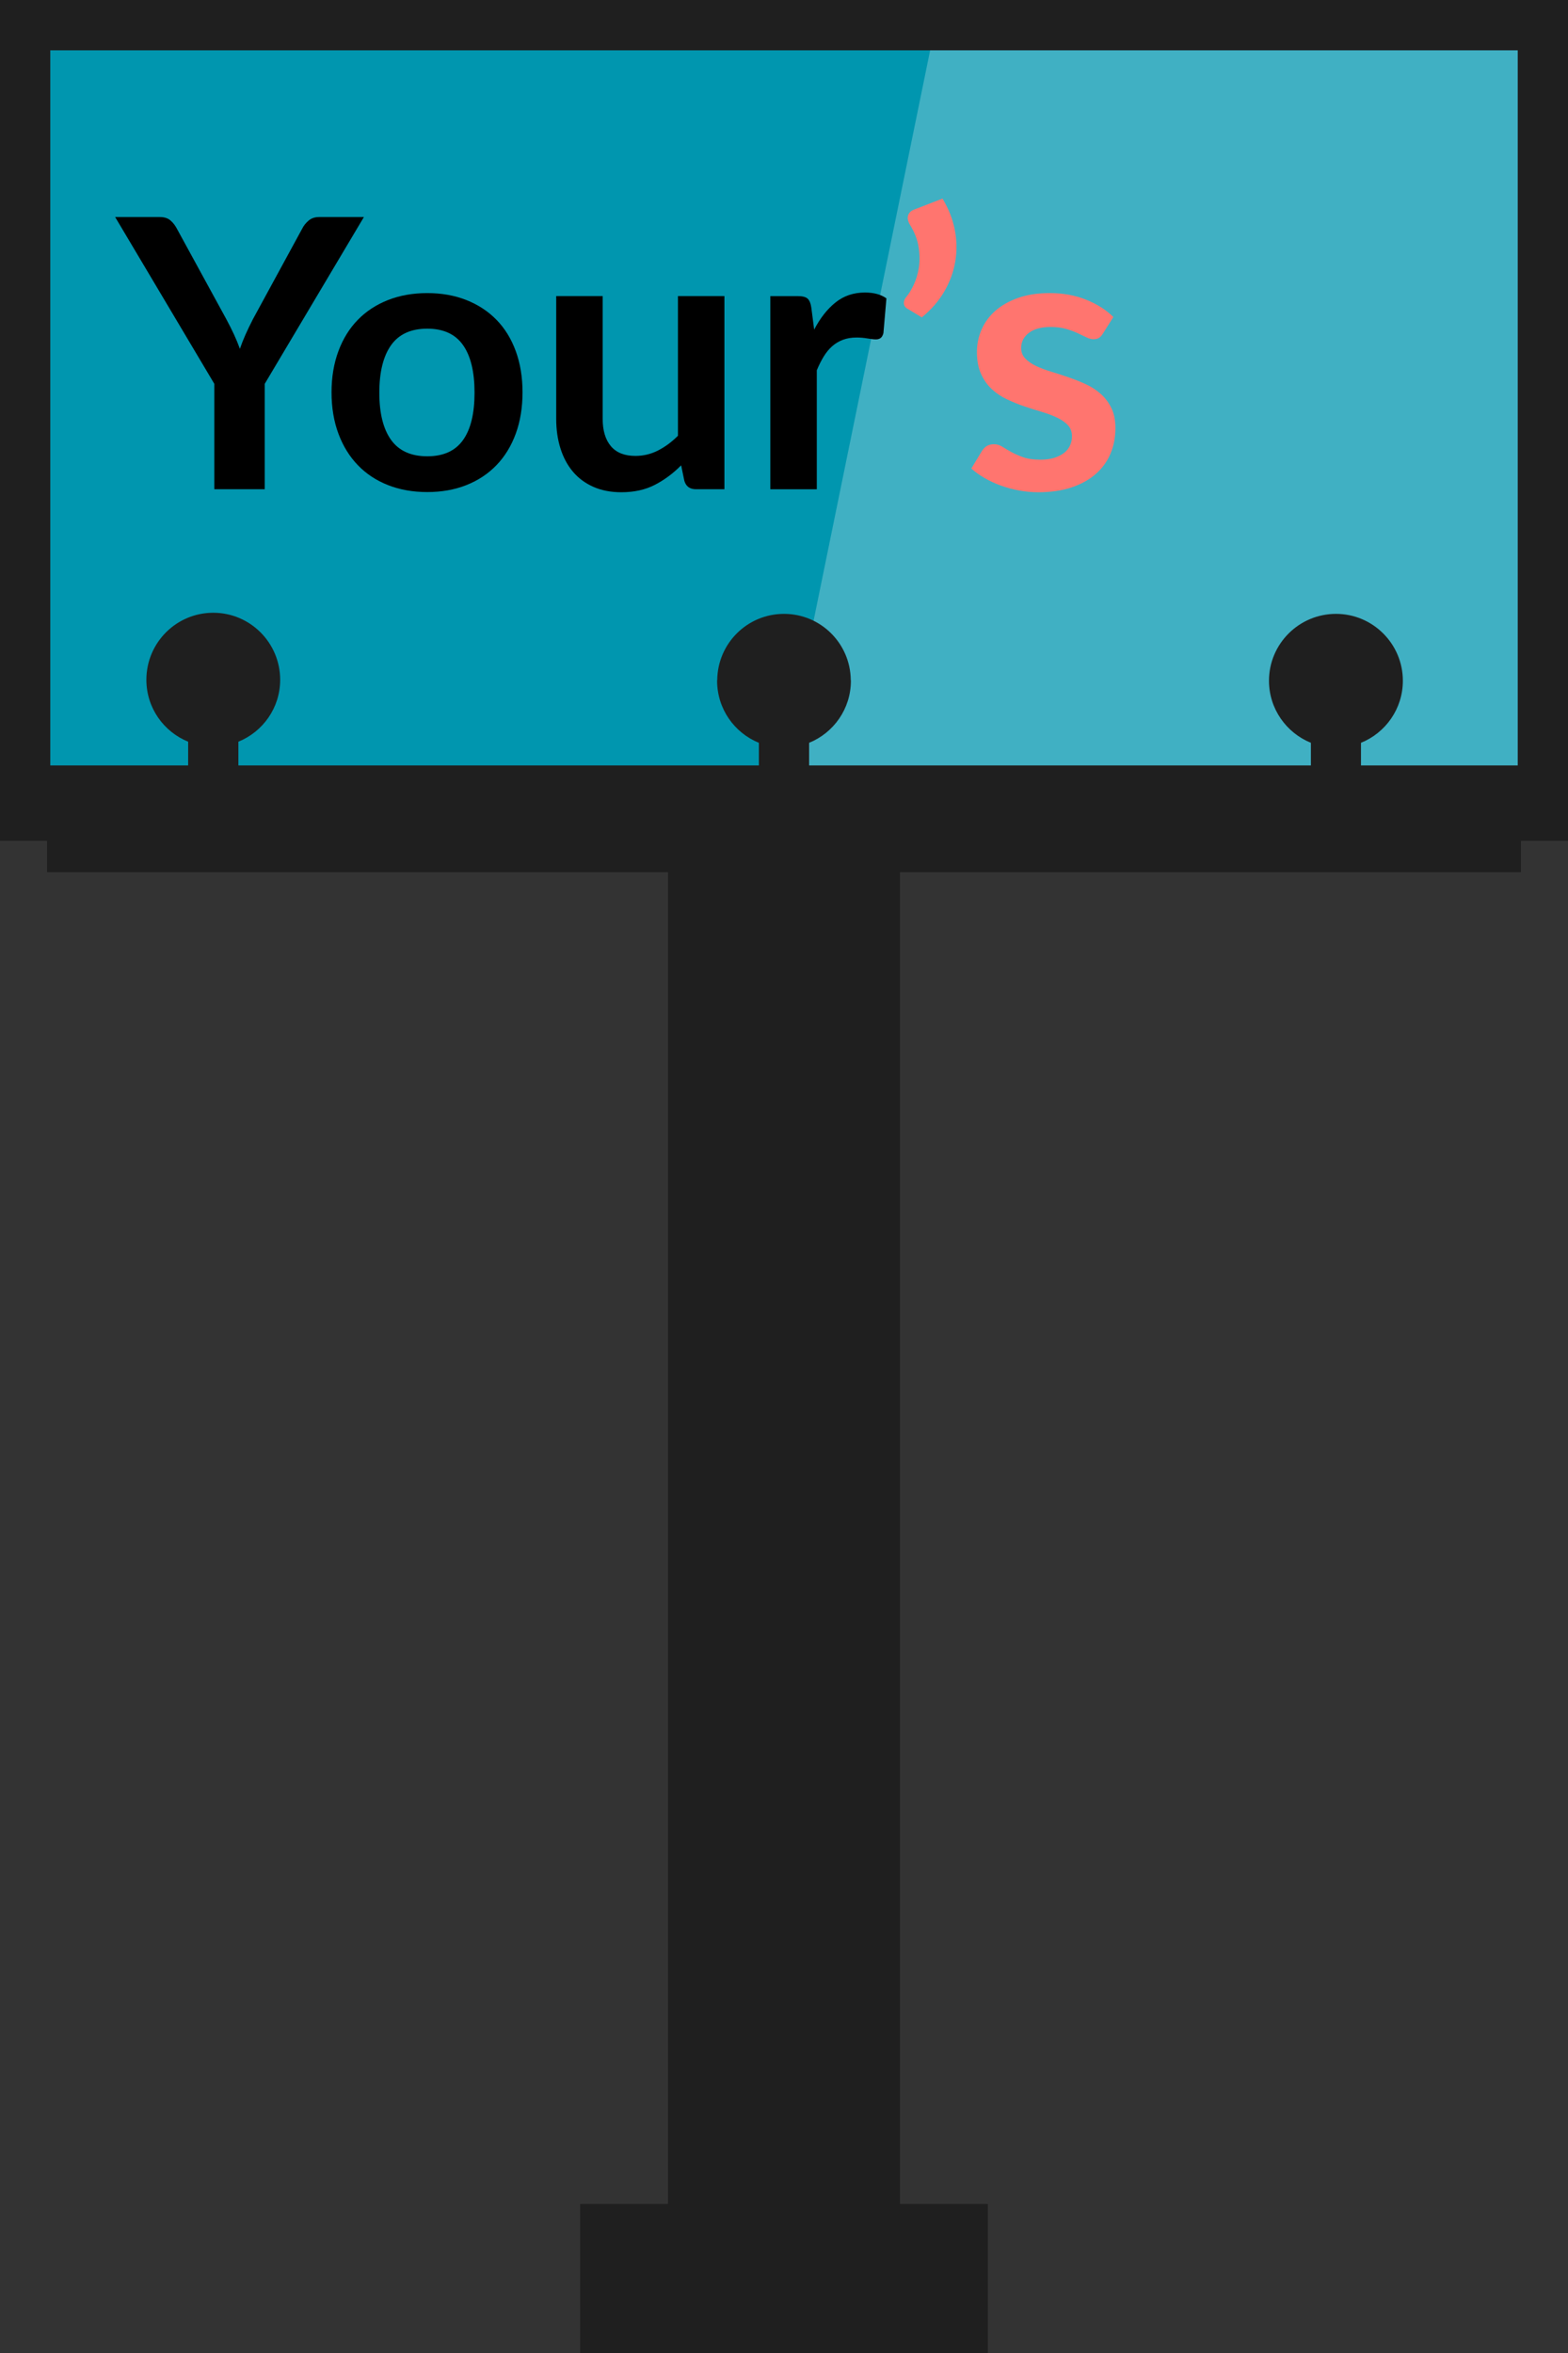 <?xml version="1.0" encoding="UTF-8"?>
<!DOCTYPE svg PUBLIC "-//W3C//DTD SVG 1.1//EN" "http://www.w3.org/Graphics/SVG/1.1/DTD/svg11.dtd">
<!-- Creator: CorelDRAW X7 -->
<svg xmlns="http://www.w3.org/2000/svg" xml:space="preserve" width="100px" height="150px" version="1.1" style="shape-rendering:geometricPrecision; text-rendering:geometricPrecision; image-rendering:optimizeQuality; fill-rule:evenodd; clip-rule:evenodd"
viewBox="0 0 100000 150000"
 xmlns:xlink="http://www.w3.org/1999/xlink">
 <rect x="0" y="0" width="100000" height="150000" fill="#333333" stroke="none"/>
 <defs>
  <style type="text/css">
   <![CDATA[
    .fil2 {fill:black}
    .fil0 {fill:#0096AF}
    .fil4 {fill:#FF756F}
    .fil3 {fill:#1F1F1F;fill-rule:nonzero}
    .fil1 {fill:white;fill-opacity:0.251}
   ]]>
  </style>
 </defs>
 <g id="Layer_x0020_1">
  <rect class="fil0" x="3204" y="3204" width="93593" height="45592"/>
  <polygon class="fil1" points="50000,48797 59321,3204 96796,3204 96796,48797 "/>
  <path class="fil2" d="M27252 18684c912,0 1744,148 2492,444 748,296 1388,716 1920,1260 532,544 940,1208 1228,1992 288,784 432,1660 432,2628 0,976 -144,1856 -432,2640 -288,784 -696,1452 -1228,2004 -532,552 -1172,976 -1920,1272 -748,296 -1580,444 -2492,444 -920,0 -1756,-148 -2508,-444 -752,-296 -1392,-720 -1924,-1272 -532,-552 -944,-1220 -1236,-2004 -292,-784 -440,-1664 -440,-2640 0,-968 148,-1844 440,-2628 292,-784 704,-1448 1236,-1992 532,-544 1172,-964 1924,-1260 752,-296 1588,-444 2508,-444zm0 10404c1024,0 1784,-344 2276,-1032 492,-688 736,-1696 736,-3024 0,-1328 -244,-2340 -736,-3036 -492,-696 -1252,-1044 -2276,-1044 -1040,0 -1808,348 -2308,1048 -500,700 -752,1712 -752,3032 0,1320 252,2324 752,3016 500,692 1268,1040 2308,1040z"/>
  <path class="fil3" d="M0 53603l2999 0 0 2000 39603 0 0 1641 0 2750 0 80507 -5603 0 0 9500 26002 0 0 -9500 -5604 0 0 -80507 0 -2750 0 -1641 39604 0 0 -2000 2999 0 0 -53603 -100000 0 0 53603zm86797 -4806l0 -1444c1564,-634 2671,-2164 2671,-3955 0,-2351 -1914,-4265 -4263,-4265 -2361,0 -4275,1914 -4275,4265 0,1791 1110,3321 2673,3955l0 1444 -32001 0 0 -1444c1562,-634 2664,-2164 2664,-3955 0,-23 -8,-37 -8,-62 -32,-2328 -1922,-4203 -4258,-4203 -2336,0 -4226,1875 -4258,4203 0,17 -8,39 -8,62 0,1791 1102,3321 2663,3955l0 1444 -33194 0 0 -1514c1562,-635 2665,-2158 2665,-3947 0,-2360 -1915,-4274 -4266,-4274 -2360,0 -4267,1914 -4267,4274 0,1789 1103,3312 2664,3947l0 1514 -8795 0 0 -45593 93592 0 0 45593 -9999 0z"/>
  <path class="fil4" d="M70332 21276c-80,128 -164,216 -252,268 -88,52 -200,80 -336,80 -144,0 -296,-40 -460,-120 -164,-80 -356,-172 -571,-272 -217,-100 -460,-188 -737,-268 -276,-80 -604,-120 -979,-120 -585,0 -1041,124 -1373,372 -332,248 -499,572 -499,972 0,264 87,484 259,664 173,180 401,340 684,476 285,136 604,256 965,364 359,108 727,228 1099,356 372,128 737,272 1096,436 361,164 685,372 968,624 285,252 513,556 684,908 172,352 256,776 256,1272 0,592 -104,1136 -316,1636 -212,500 -528,932 -943,1296 -416,364 -929,648 -1541,852 -611,204 -1320,308 -2119,308 -425,0 -837,-40 -1241,-116 -404,-76 -792,-180 -1164,-316 -372,-136 -715,-296 -1031,-480 -316,-184 -596,-384 -836,-600l684 -1128c87,-136 192,-240 311,-312 121,-72 273,-108 457,-108 183,0 359,52 523,156 164,104 352,216 569,336 215,120 472,232 763,336 293,104 660,156 1109,156 351,0 655,-44 907,-128 252,-84 460,-192 624,-328 164,-136 285,-296 361,-476 76,-180 111,-364 111,-556 0,-288 -83,-524 -255,-708 -172,-184 -401,-344 -685,-480 -283,-136 -608,-260 -972,-368 -364,-108 -736,-224 -1116,-352 -380,-128 -751,-280 -1115,-452 -364,-172 -689,-388 -973,-652 -283,-264 -512,-588 -684,-972 -172,-384 -260,-848 -260,-1392 0,-504 100,-984 300,-1440 200,-456 496,-856 884,-1196 389,-340 872,-612 1453,-816 579,-204 1248,-304 2008,-304 847,0 1620,140 2315,420 697,280 1276,648 1740,1104l-672 1068z"/>
  <path class="fil4" d="M60108 12660c384,632 644,1288 780,1972 137,684 149,1360 36,2028 -111,668 -344,1308 -700,1920 -356,612 -836,1164 -1435,1652l-937 -564c-79,-48 -136,-108 -167,-176 -33,-68 -45,-136 -40,-204 4,-68 20,-132 48,-196 27,-64 63,-120 111,-168 169,-200 328,-464 480,-792 152,-328 260,-696 321,-1104 60,-408 52,-844 -25,-1308 -76,-464 -259,-928 -547,-1392 -136,-232 -173,-436 -113,-608 61,-172 189,-292 389,-364l1799 -696z"/>
  <path class="fil2" d="M51924 21012c384,-736 840,-1316 1368,-1736 528,-420 1152,-628 1872,-628 568,0 1024,124 1368,372l-192 2220c-40,144 -96,244 -172,304 -76,60 -180,92 -308,92 -120,0 -296,-20 -532,-60 -236,-40 -468,-60 -692,-60 -328,0 -620,48 -876,144 -256,96 -484,232 -688,412 -204,180 -384,400 -540,656 -156,256 -304,548 -440,876l0 7584 -2964 0 0 -12312 1740 0c304,0 516,52 636,160 120,108 200,304 240,584l180 1392z"/>
  <path class="fil2" d="M46200 18876l0 12312 -1812 0c-392,0 -640,-180 -744,-540l-204 -984c-504,512 -1060,924 -1668,1240 -608,316 -1324,476 -2148,476 -672,0 -1264,-116 -1780,-344 -516,-228 -952,-548 -1304,-964 -352,-416 -616,-912 -796,-1484 -180,-572 -272,-1200 -272,-1888l0 -7824 2964 0 0 7824c0,752 176,1332 524,1744 348,412 868,620 1564,620 512,0 992,-116 1440,-344 448,-228 872,-540 1272,-940l0 -8904 2964 0z"/>
  <path class="fil2" d="M16884 24468l0 6720 -3216 0 0 -6720 -6324 -10632 2844 0c280,0 504,68 668,204 164,136 300,308 412,516l3168 5796c184,344 348,668 488,972 140,304 264,608 376,912 104,-304 224,-608 360,-912 136,-304 292,-628 468,-972l3156 -5796c88,-176 220,-340 396,-492 176,-152 400,-228 672,-228l2856 0 -6324 10632z"/>
 </g>
</svg>
